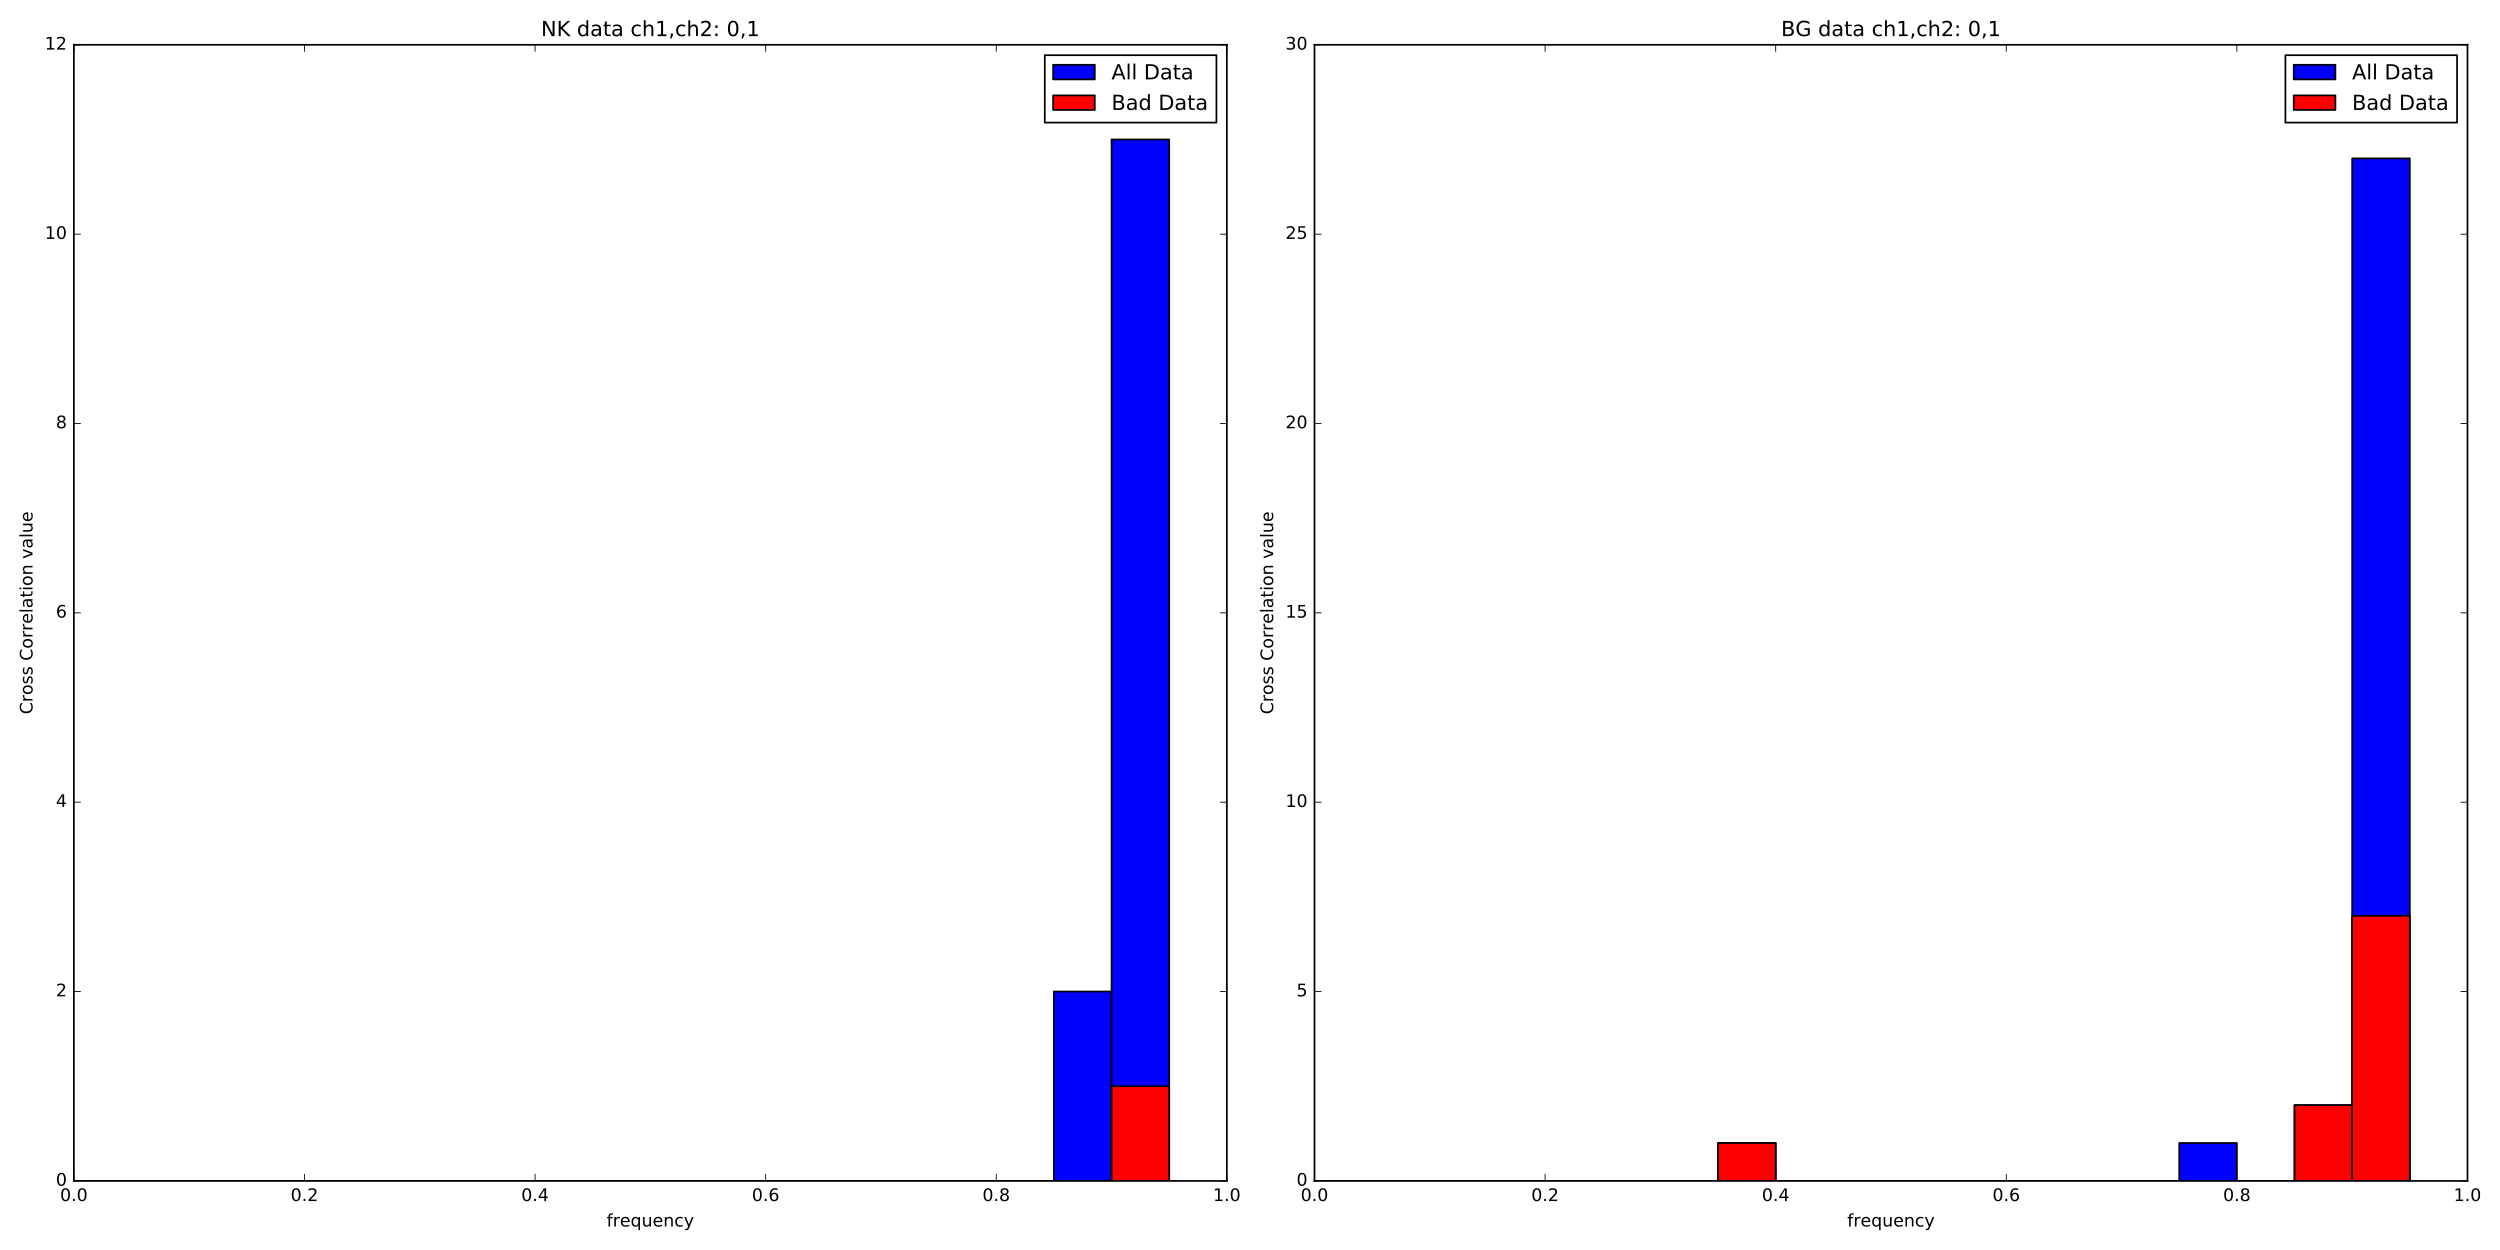 <?xml version="1.0" encoding="utf-8" standalone="no"?>
<!DOCTYPE svg PUBLIC "-//W3C//DTD SVG 1.1//EN"
  "http://www.w3.org/Graphics/SVG/1.1/DTD/svg11.dtd">
<!-- Created with matplotlib (http://matplotlib.org/) -->
<svg height="720pt" version="1.1" viewBox="0 0 1440 720" width="1440pt" xmlns="http://www.w3.org/2000/svg" xmlns:xlink="http://www.w3.org/1999/xlink">
 <defs>
  <style type="text/css">
*{stroke-linecap:butt;stroke-linejoin:round;stroke-miterlimit:100000;}
  </style>
 </defs>
 <g id="figure_1">
  <g id="patch_1">
   <path d="M 0 720 
L 1440 720 
L 1440 0 
L 0 0 
z
" style="fill:#ffffff;"/>
  </g>
  <g id="axes_1">
   <g id="patch_2">
    <path d="M 42.55 680.2 
L 706.663 680.2 
L 706.663 25.8 
L 42.55 25.8 
z
" style="fill:#ffffff;"/>
   </g>
   <g id="patch_3">
    <path clip-path="url(#pab3f35ddb9)" d="M 42.55 680.2 
L 75.756 680.2 
L 75.756 680.2 
L 42.55 680.2 
z
" style="fill:#0000ff;stroke:#000000;stroke-linejoin:miter;"/>
   </g>
   <g id="patch_4">
    <path clip-path="url(#pab3f35ddb9)" d="M 75.756 680.2 
L 108.961 680.2 
L 108.961 680.2 
L 75.756 680.2 
z
" style="fill:#0000ff;stroke:#000000;stroke-linejoin:miter;"/>
   </g>
   <g id="patch_5">
    <path clip-path="url(#pab3f35ddb9)" d="M 108.961 680.2 
L 142.167 680.2 
L 142.167 680.2 
L 108.961 680.2 
z
" style="fill:#0000ff;stroke:#000000;stroke-linejoin:miter;"/>
   </g>
   <g id="patch_6">
    <path clip-path="url(#pab3f35ddb9)" d="M 142.167 680.2 
L 175.373 680.2 
L 175.373 680.2 
L 142.167 680.2 
z
" style="fill:#0000ff;stroke:#000000;stroke-linejoin:miter;"/>
   </g>
   <g id="patch_7">
    <path clip-path="url(#pab3f35ddb9)" d="M 175.373 680.2 
L 208.578 680.2 
L 208.578 680.2 
L 175.373 680.2 
z
" style="fill:#0000ff;stroke:#000000;stroke-linejoin:miter;"/>
   </g>
   <g id="patch_8">
    <path clip-path="url(#pab3f35ddb9)" d="M 208.578 680.2 
L 241.784 680.2 
L 241.784 680.2 
L 208.578 680.2 
z
" style="fill:#0000ff;stroke:#000000;stroke-linejoin:miter;"/>
   </g>
   <g id="patch_9">
    <path clip-path="url(#pab3f35ddb9)" d="M 241.784 680.2 
L 274.989 680.2 
L 274.989 680.2 
L 241.784 680.2 
z
" style="fill:#0000ff;stroke:#000000;stroke-linejoin:miter;"/>
   </g>
   <g id="patch_10">
    <path clip-path="url(#pab3f35ddb9)" d="M 274.989 680.2 
L 308.195 680.2 
L 308.195 680.2 
L 274.989 680.2 
z
" style="fill:#0000ff;stroke:#000000;stroke-linejoin:miter;"/>
   </g>
   <g id="patch_11">
    <path clip-path="url(#pab3f35ddb9)" d="M 308.195 680.2 
L 341.401 680.2 
L 341.401 680.2 
L 308.195 680.2 
z
" style="fill:#0000ff;stroke:#000000;stroke-linejoin:miter;"/>
   </g>
   <g id="patch_12">
    <path clip-path="url(#pab3f35ddb9)" d="M 341.401 680.2 
L 374.606 680.2 
L 374.606 680.2 
L 341.401 680.2 
z
" style="fill:#0000ff;stroke:#000000;stroke-linejoin:miter;"/>
   </g>
   <g id="patch_13">
    <path clip-path="url(#pab3f35ddb9)" d="M 374.606 680.2 
L 407.812 680.2 
L 407.812 680.2 
L 374.606 680.2 
z
" style="fill:#0000ff;stroke:#000000;stroke-linejoin:miter;"/>
   </g>
   <g id="patch_14">
    <path clip-path="url(#pab3f35ddb9)" d="M 407.812 680.2 
L 441.017 680.2 
L 441.017 680.2 
L 407.812 680.2 
z
" style="fill:#0000ff;stroke:#000000;stroke-linejoin:miter;"/>
   </g>
   <g id="patch_15">
    <path clip-path="url(#pab3f35ddb9)" d="M 441.017 680.2 
L 474.223 680.2 
L 474.223 680.2 
L 441.017 680.2 
z
" style="fill:#0000ff;stroke:#000000;stroke-linejoin:miter;"/>
   </g>
   <g id="patch_16">
    <path clip-path="url(#pab3f35ddb9)" d="M 474.223 680.2 
L 507.429 680.2 
L 507.429 680.2 
L 474.223 680.2 
z
" style="fill:#0000ff;stroke:#000000;stroke-linejoin:miter;"/>
   </g>
   <g id="patch_17">
    <path clip-path="url(#pab3f35ddb9)" d="M 507.429 680.2 
L 540.634 680.2 
L 540.634 680.2 
L 507.429 680.2 
z
" style="fill:#0000ff;stroke:#000000;stroke-linejoin:miter;"/>
   </g>
   <g id="patch_18">
    <path clip-path="url(#pab3f35ddb9)" d="M 540.634 680.2 
L 573.84 680.2 
L 573.84 680.2 
L 540.634 680.2 
z
" style="fill:#0000ff;stroke:#000000;stroke-linejoin:miter;"/>
   </g>
   <g id="patch_19">
    <path clip-path="url(#pab3f35ddb9)" d="M 573.84 680.2 
L 607.046 680.2 
L 607.046 680.2 
L 573.84 680.2 
z
" style="fill:#0000ff;stroke:#000000;stroke-linejoin:miter;"/>
   </g>
   <g id="patch_20">
    <path clip-path="url(#pab3f35ddb9)" d="M 607.046 680.2 
L 640.251 680.2 
L 640.251 571.133 
L 607.046 571.133 
z
" style="fill:#0000ff;stroke:#000000;stroke-linejoin:miter;"/>
   </g>
   <g id="patch_21">
    <path clip-path="url(#pab3f35ddb9)" d="M 640.251 680.2 
L 673.457 680.2 
L 673.457 80.333 
L 640.251 80.333 
z
" style="fill:#0000ff;stroke:#000000;stroke-linejoin:miter;"/>
   </g>
   <g id="patch_22">
    <path clip-path="url(#pab3f35ddb9)" d="M 42.55 680.2 
L 75.756 680.2 
L 75.756 680.2 
L 42.55 680.2 
z
" style="fill:#ff0000;stroke:#000000;stroke-linejoin:miter;"/>
   </g>
   <g id="patch_23">
    <path clip-path="url(#pab3f35ddb9)" d="M 75.756 680.2 
L 108.961 680.2 
L 108.961 680.2 
L 75.756 680.2 
z
" style="fill:#ff0000;stroke:#000000;stroke-linejoin:miter;"/>
   </g>
   <g id="patch_24">
    <path clip-path="url(#pab3f35ddb9)" d="M 108.961 680.2 
L 142.167 680.2 
L 142.167 680.2 
L 108.961 680.2 
z
" style="fill:#ff0000;stroke:#000000;stroke-linejoin:miter;"/>
   </g>
   <g id="patch_25">
    <path clip-path="url(#pab3f35ddb9)" d="M 142.167 680.2 
L 175.373 680.2 
L 175.373 680.2 
L 142.167 680.2 
z
" style="fill:#ff0000;stroke:#000000;stroke-linejoin:miter;"/>
   </g>
   <g id="patch_26">
    <path clip-path="url(#pab3f35ddb9)" d="M 175.373 680.2 
L 208.578 680.2 
L 208.578 680.2 
L 175.373 680.2 
z
" style="fill:#ff0000;stroke:#000000;stroke-linejoin:miter;"/>
   </g>
   <g id="patch_27">
    <path clip-path="url(#pab3f35ddb9)" d="M 208.578 680.2 
L 241.784 680.2 
L 241.784 680.2 
L 208.578 680.2 
z
" style="fill:#ff0000;stroke:#000000;stroke-linejoin:miter;"/>
   </g>
   <g id="patch_28">
    <path clip-path="url(#pab3f35ddb9)" d="M 241.784 680.2 
L 274.989 680.2 
L 274.989 680.2 
L 241.784 680.2 
z
" style="fill:#ff0000;stroke:#000000;stroke-linejoin:miter;"/>
   </g>
   <g id="patch_29">
    <path clip-path="url(#pab3f35ddb9)" d="M 274.989 680.2 
L 308.195 680.2 
L 308.195 680.2 
L 274.989 680.2 
z
" style="fill:#ff0000;stroke:#000000;stroke-linejoin:miter;"/>
   </g>
   <g id="patch_30">
    <path clip-path="url(#pab3f35ddb9)" d="M 308.195 680.2 
L 341.401 680.2 
L 341.401 680.2 
L 308.195 680.2 
z
" style="fill:#ff0000;stroke:#000000;stroke-linejoin:miter;"/>
   </g>
   <g id="patch_31">
    <path clip-path="url(#pab3f35ddb9)" d="M 341.401 680.2 
L 374.606 680.2 
L 374.606 680.2 
L 341.401 680.2 
z
" style="fill:#ff0000;stroke:#000000;stroke-linejoin:miter;"/>
   </g>
   <g id="patch_32">
    <path clip-path="url(#pab3f35ddb9)" d="M 374.606 680.2 
L 407.812 680.2 
L 407.812 680.2 
L 374.606 680.2 
z
" style="fill:#ff0000;stroke:#000000;stroke-linejoin:miter;"/>
   </g>
   <g id="patch_33">
    <path clip-path="url(#pab3f35ddb9)" d="M 407.812 680.2 
L 441.017 680.2 
L 441.017 680.2 
L 407.812 680.2 
z
" style="fill:#ff0000;stroke:#000000;stroke-linejoin:miter;"/>
   </g>
   <g id="patch_34">
    <path clip-path="url(#pab3f35ddb9)" d="M 441.017 680.2 
L 474.223 680.2 
L 474.223 680.2 
L 441.017 680.2 
z
" style="fill:#ff0000;stroke:#000000;stroke-linejoin:miter;"/>
   </g>
   <g id="patch_35">
    <path clip-path="url(#pab3f35ddb9)" d="M 474.223 680.2 
L 507.429 680.2 
L 507.429 680.2 
L 474.223 680.2 
z
" style="fill:#ff0000;stroke:#000000;stroke-linejoin:miter;"/>
   </g>
   <g id="patch_36">
    <path clip-path="url(#pab3f35ddb9)" d="M 507.429 680.2 
L 540.634 680.2 
L 540.634 680.2 
L 507.429 680.2 
z
" style="fill:#ff0000;stroke:#000000;stroke-linejoin:miter;"/>
   </g>
   <g id="patch_37">
    <path clip-path="url(#pab3f35ddb9)" d="M 540.634 680.2 
L 573.84 680.2 
L 573.84 680.2 
L 540.634 680.2 
z
" style="fill:#ff0000;stroke:#000000;stroke-linejoin:miter;"/>
   </g>
   <g id="patch_38">
    <path clip-path="url(#pab3f35ddb9)" d="M 573.84 680.2 
L 607.046 680.2 
L 607.046 680.2 
L 573.84 680.2 
z
" style="fill:#ff0000;stroke:#000000;stroke-linejoin:miter;"/>
   </g>
   <g id="patch_39">
    <path clip-path="url(#pab3f35ddb9)" d="M 607.046 680.2 
L 640.251 680.2 
L 640.251 680.2 
L 607.046 680.2 
z
" style="fill:#ff0000;stroke:#000000;stroke-linejoin:miter;"/>
   </g>
   <g id="patch_40">
    <path clip-path="url(#pab3f35ddb9)" d="M 640.251 680.2 
L 673.457 680.2 
L 673.457 625.667 
L 640.251 625.667 
z
" style="fill:#ff0000;stroke:#000000;stroke-linejoin:miter;"/>
   </g>
   <g id="patch_41">
    <path d="M 42.55 25.8 
L 706.663 25.8 
" style="fill:none;stroke:#000000;stroke-linecap:square;stroke-linejoin:miter;"/>
   </g>
   <g id="patch_42">
    <path d="M 706.663 680.2 
L 706.663 25.8 
" style="fill:none;stroke:#000000;stroke-linecap:square;stroke-linejoin:miter;"/>
   </g>
   <g id="patch_43">
    <path d="M 42.55 680.2 
L 706.663 680.2 
" style="fill:none;stroke:#000000;stroke-linecap:square;stroke-linejoin:miter;"/>
   </g>
   <g id="patch_44">
    <path d="M 42.55 680.2 
L 42.55 25.8 
" style="fill:none;stroke:#000000;stroke-linecap:square;stroke-linejoin:miter;"/>
   </g>
   <g id="matplotlib.axis_1">
    <g id="xtick_1">
     <g id="line2d_1">
      <defs>
       <path d="M 0 0 
L 0 -4 
" id="m1a001deaca" style="stroke:#000000;stroke-width:0.5;"/>
      </defs>
      <g>
       <use style="stroke:#000000;stroke-width:0.5;" x="42.55" xlink:href="#m1a001deaca" y="680.2"/>
      </g>
     </g>
     <g id="line2d_2">
      <defs>
       <path d="M 0 0 
L 0 4 
" id="m6eedb068f5" style="stroke:#000000;stroke-width:0.5;"/>
      </defs>
      <g>
       <use style="stroke:#000000;stroke-width:0.5;" x="42.55" xlink:href="#m6eedb068f5" y="25.8"/>
      </g>
     </g>
     <g id="text_1">
      <!-- 0.0 -->
      <defs>
       <path d="M 31.781 66.406 
Q 24.172 66.406 20.328 58.906 
Q 16.5 51.422 16.5 36.375 
Q 16.5 21.391 20.328 13.891 
Q 24.172 6.391 31.781 6.391 
Q 39.453 6.391 43.281 13.891 
Q 47.125 21.391 47.125 36.375 
Q 47.125 51.422 43.281 58.906 
Q 39.453 66.406 31.781 66.406 
M 31.781 74.219 
Q 44.047 74.219 50.516 64.516 
Q 56.984 54.828 56.984 36.375 
Q 56.984 17.969 50.516 8.266 
Q 44.047 -1.422 31.781 -1.422 
Q 19.531 -1.422 13.062 8.266 
Q 6.594 17.969 6.594 36.375 
Q 6.594 54.828 13.062 64.516 
Q 19.531 74.219 31.781 74.219 
" id="BitstreamVeraSans-Roman-30"/>
       <path d="M 10.688 12.406 
L 21 12.406 
L 21 0 
L 10.688 0 
z
" id="BitstreamVeraSans-Roman-2e"/>
      </defs>
      <g transform="translate(34.598 691.798)scale(0.1 -0.1)">
       <use xlink:href="#BitstreamVeraSans-Roman-30"/>
       <use x="63.623" xlink:href="#BitstreamVeraSans-Roman-2e"/>
       <use x="95.41" xlink:href="#BitstreamVeraSans-Roman-30"/>
      </g>
     </g>
    </g>
    <g id="xtick_2">
     <g id="line2d_3">
      <g>
       <use style="stroke:#000000;stroke-width:0.5;" x="175.373" xlink:href="#m1a001deaca" y="680.2"/>
      </g>
     </g>
     <g id="line2d_4">
      <g>
       <use style="stroke:#000000;stroke-width:0.5;" x="175.373" xlink:href="#m6eedb068f5" y="25.8"/>
      </g>
     </g>
     <g id="text_2">
      <!-- 0.2 -->
      <defs>
       <path d="M 19.188 8.297 
L 53.609 8.297 
L 53.609 0 
L 7.328 0 
L 7.328 8.297 
Q 12.938 14.109 22.625 23.891 
Q 32.328 33.688 34.812 36.531 
Q 39.547 41.844 41.422 45.531 
Q 43.312 49.219 43.312 52.781 
Q 43.312 58.594 39.234 62.25 
Q 35.156 65.922 28.609 65.922 
Q 23.969 65.922 18.812 64.312 
Q 13.672 62.703 7.812 59.422 
L 7.812 69.391 
Q 13.766 71.781 18.938 73 
Q 24.125 74.219 28.422 74.219 
Q 39.75 74.219 46.484 68.547 
Q 53.219 62.891 53.219 53.422 
Q 53.219 48.922 51.531 44.891 
Q 49.859 40.875 45.406 35.406 
Q 44.188 33.984 37.641 27.219 
Q 31.109 20.453 19.188 8.297 
" id="BitstreamVeraSans-Roman-32"/>
      </defs>
      <g transform="translate(167.421 691.798)scale(0.1 -0.1)">
       <use xlink:href="#BitstreamVeraSans-Roman-30"/>
       <use x="63.623" xlink:href="#BitstreamVeraSans-Roman-2e"/>
       <use x="95.41" xlink:href="#BitstreamVeraSans-Roman-32"/>
      </g>
     </g>
    </g>
    <g id="xtick_3">
     <g id="line2d_5">
      <g>
       <use style="stroke:#000000;stroke-width:0.5;" x="308.195" xlink:href="#m1a001deaca" y="680.2"/>
      </g>
     </g>
     <g id="line2d_6">
      <g>
       <use style="stroke:#000000;stroke-width:0.5;" x="308.195" xlink:href="#m6eedb068f5" y="25.8"/>
      </g>
     </g>
     <g id="text_3">
      <!-- 0.4 -->
      <defs>
       <path d="M 37.797 64.312 
L 12.891 25.391 
L 37.797 25.391 
z
M 35.203 72.906 
L 47.609 72.906 
L 47.609 25.391 
L 58.016 25.391 
L 58.016 17.188 
L 47.609 17.188 
L 47.609 0 
L 37.797 0 
L 37.797 17.188 
L 4.891 17.188 
L 4.891 26.703 
z
" id="BitstreamVeraSans-Roman-34"/>
      </defs>
      <g transform="translate(300.243 691.798)scale(0.1 -0.1)">
       <use xlink:href="#BitstreamVeraSans-Roman-30"/>
       <use x="63.623" xlink:href="#BitstreamVeraSans-Roman-2e"/>
       <use x="95.41" xlink:href="#BitstreamVeraSans-Roman-34"/>
      </g>
     </g>
    </g>
    <g id="xtick_4">
     <g id="line2d_7">
      <g>
       <use style="stroke:#000000;stroke-width:0.5;" x="441.017" xlink:href="#m1a001deaca" y="680.2"/>
      </g>
     </g>
     <g id="line2d_8">
      <g>
       <use style="stroke:#000000;stroke-width:0.5;" x="441.017" xlink:href="#m6eedb068f5" y="25.8"/>
      </g>
     </g>
     <g id="text_4">
      <!-- 0.6 -->
      <defs>
       <path d="M 33.016 40.375 
Q 26.375 40.375 22.484 35.828 
Q 18.609 31.297 18.609 23.391 
Q 18.609 15.531 22.484 10.953 
Q 26.375 6.391 33.016 6.391 
Q 39.656 6.391 43.531 10.953 
Q 47.406 15.531 47.406 23.391 
Q 47.406 31.297 43.531 35.828 
Q 39.656 40.375 33.016 40.375 
M 52.594 71.297 
L 52.594 62.312 
Q 48.875 64.062 45.094 64.984 
Q 41.312 65.922 37.594 65.922 
Q 27.828 65.922 22.672 59.328 
Q 17.531 52.734 16.797 39.406 
Q 19.672 43.656 24.016 45.922 
Q 28.375 48.188 33.594 48.188 
Q 44.578 48.188 50.953 41.516 
Q 57.328 34.859 57.328 23.391 
Q 57.328 12.156 50.688 5.359 
Q 44.047 -1.422 33.016 -1.422 
Q 20.359 -1.422 13.672 8.266 
Q 6.984 17.969 6.984 36.375 
Q 6.984 53.656 15.188 63.938 
Q 23.391 74.219 37.203 74.219 
Q 40.922 74.219 44.703 73.484 
Q 48.484 72.75 52.594 71.297 
" id="BitstreamVeraSans-Roman-36"/>
      </defs>
      <g transform="translate(433.066 691.798)scale(0.1 -0.1)">
       <use xlink:href="#BitstreamVeraSans-Roman-30"/>
       <use x="63.623" xlink:href="#BitstreamVeraSans-Roman-2e"/>
       <use x="95.41" xlink:href="#BitstreamVeraSans-Roman-36"/>
      </g>
     </g>
    </g>
    <g id="xtick_5">
     <g id="line2d_9">
      <g>
       <use style="stroke:#000000;stroke-width:0.5;" x="573.84" xlink:href="#m1a001deaca" y="680.2"/>
      </g>
     </g>
     <g id="line2d_10">
      <g>
       <use style="stroke:#000000;stroke-width:0.5;" x="573.84" xlink:href="#m6eedb068f5" y="25.8"/>
      </g>
     </g>
     <g id="text_5">
      <!-- 0.8 -->
      <defs>
       <path d="M 31.781 34.625 
Q 24.75 34.625 20.719 30.859 
Q 16.703 27.094 16.703 20.516 
Q 16.703 13.922 20.719 10.156 
Q 24.75 6.391 31.781 6.391 
Q 38.812 6.391 42.859 10.172 
Q 46.922 13.969 46.922 20.516 
Q 46.922 27.094 42.891 30.859 
Q 38.875 34.625 31.781 34.625 
M 21.922 38.812 
Q 15.578 40.375 12.031 44.719 
Q 8.5 49.078 8.5 55.328 
Q 8.5 64.062 14.719 69.141 
Q 20.953 74.219 31.781 74.219 
Q 42.672 74.219 48.875 69.141 
Q 55.078 64.062 55.078 55.328 
Q 55.078 49.078 51.531 44.719 
Q 48 40.375 41.703 38.812 
Q 48.828 37.156 52.797 32.312 
Q 56.781 27.484 56.781 20.516 
Q 56.781 9.906 50.312 4.234 
Q 43.844 -1.422 31.781 -1.422 
Q 19.734 -1.422 13.25 4.234 
Q 6.781 9.906 6.781 20.516 
Q 6.781 27.484 10.781 32.312 
Q 14.797 37.156 21.922 38.812 
M 18.312 54.391 
Q 18.312 48.734 21.844 45.562 
Q 25.391 42.391 31.781 42.391 
Q 38.141 42.391 41.719 45.562 
Q 45.312 48.734 45.312 54.391 
Q 45.312 60.062 41.719 63.234 
Q 38.141 66.406 31.781 66.406 
Q 25.391 66.406 21.844 63.234 
Q 18.312 60.062 18.312 54.391 
" id="BitstreamVeraSans-Roman-38"/>
      </defs>
      <g transform="translate(565.888 691.798)scale(0.1 -0.1)">
       <use xlink:href="#BitstreamVeraSans-Roman-30"/>
       <use x="63.623" xlink:href="#BitstreamVeraSans-Roman-2e"/>
       <use x="95.41" xlink:href="#BitstreamVeraSans-Roman-38"/>
      </g>
     </g>
    </g>
    <g id="xtick_6">
     <g id="line2d_11">
      <g>
       <use style="stroke:#000000;stroke-width:0.5;" x="706.663" xlink:href="#m1a001deaca" y="680.2"/>
      </g>
     </g>
     <g id="line2d_12">
      <g>
       <use style="stroke:#000000;stroke-width:0.5;" x="706.663" xlink:href="#m6eedb068f5" y="25.8"/>
      </g>
     </g>
     <g id="text_6">
      <!-- 1.0 -->
      <defs>
       <path d="M 12.406 8.297 
L 28.516 8.297 
L 28.516 63.922 
L 10.984 60.406 
L 10.984 69.391 
L 28.422 72.906 
L 38.281 72.906 
L 38.281 8.297 
L 54.391 8.297 
L 54.391 0 
L 12.406 0 
z
" id="BitstreamVeraSans-Roman-31"/>
      </defs>
      <g transform="translate(698.711 691.798)scale(0.1 -0.1)">
       <use xlink:href="#BitstreamVeraSans-Roman-31"/>
       <use x="63.623" xlink:href="#BitstreamVeraSans-Roman-2e"/>
       <use x="95.41" xlink:href="#BitstreamVeraSans-Roman-30"/>
      </g>
     </g>
    </g>
    <g id="text_7">
     <!-- frequency -->
     <defs>
      <path d="M 37.109 75.984 
L 37.109 68.5 
L 28.516 68.5 
Q 23.688 68.5 21.797 66.547 
Q 19.922 64.594 19.922 59.516 
L 19.922 54.688 
L 34.719 54.688 
L 34.719 47.703 
L 19.922 47.703 
L 19.922 0 
L 10.891 0 
L 10.891 47.703 
L 2.297 47.703 
L 2.297 54.688 
L 10.891 54.688 
L 10.891 58.5 
Q 10.891 67.625 15.141 71.797 
Q 19.391 75.984 28.609 75.984 
z
" id="BitstreamVeraSans-Roman-66"/>
      <path d="M 54.891 33.016 
L 54.891 0 
L 45.906 0 
L 45.906 32.719 
Q 45.906 40.484 42.875 44.328 
Q 39.844 48.188 33.797 48.188 
Q 26.516 48.188 22.312 43.547 
Q 18.109 38.922 18.109 30.906 
L 18.109 0 
L 9.078 0 
L 9.078 54.688 
L 18.109 54.688 
L 18.109 46.188 
Q 21.344 51.125 25.703 53.562 
Q 30.078 56 35.797 56 
Q 45.219 56 50.047 50.172 
Q 54.891 44.344 54.891 33.016 
" id="BitstreamVeraSans-Roman-6e"/>
      <path d="M 32.172 -5.078 
Q 28.375 -14.844 24.75 -17.812 
Q 21.141 -20.797 15.094 -20.797 
L 7.906 -20.797 
L 7.906 -13.281 
L 13.188 -13.281 
Q 16.891 -13.281 18.938 -11.516 
Q 21 -9.766 23.484 -3.219 
L 25.094 0.875 
L 2.984 54.688 
L 12.5 54.688 
L 29.594 11.922 
L 46.688 54.688 
L 56.203 54.688 
z
" id="BitstreamVeraSans-Roman-79"/>
      <path d="M 56.203 29.594 
L 56.203 25.203 
L 14.891 25.203 
Q 15.484 15.922 20.484 11.062 
Q 25.484 6.203 34.422 6.203 
Q 39.594 6.203 44.453 7.469 
Q 49.312 8.734 54.109 11.281 
L 54.109 2.781 
Q 49.266 0.734 44.188 -0.344 
Q 39.109 -1.422 33.891 -1.422 
Q 20.797 -1.422 13.156 6.188 
Q 5.516 13.812 5.516 26.812 
Q 5.516 40.234 12.766 48.109 
Q 20.016 56 32.328 56 
Q 43.359 56 49.781 48.891 
Q 56.203 41.797 56.203 29.594 
M 47.219 32.234 
Q 47.125 39.594 43.094 43.984 
Q 39.062 48.391 32.422 48.391 
Q 24.906 48.391 20.391 44.141 
Q 15.875 39.891 15.188 32.172 
z
" id="BitstreamVeraSans-Roman-65"/>
      <path d="M 8.5 21.578 
L 8.5 54.688 
L 17.484 54.688 
L 17.484 21.922 
Q 17.484 14.156 20.5 10.266 
Q 23.531 6.391 29.594 6.391 
Q 36.859 6.391 41.078 11.031 
Q 45.312 15.672 45.312 23.688 
L 45.312 54.688 
L 54.297 54.688 
L 54.297 0 
L 45.312 0 
L 45.312 8.406 
Q 42.047 3.422 37.719 1 
Q 33.406 -1.422 27.688 -1.422 
Q 18.266 -1.422 13.375 4.438 
Q 8.5 10.297 8.5 21.578 
" id="BitstreamVeraSans-Roman-75"/>
      <path d="M 41.109 46.297 
Q 39.594 47.172 37.812 47.578 
Q 36.031 48 33.891 48 
Q 26.266 48 22.188 43.047 
Q 18.109 38.094 18.109 28.812 
L 18.109 0 
L 9.078 0 
L 9.078 54.688 
L 18.109 54.688 
L 18.109 46.188 
Q 20.953 51.172 25.484 53.578 
Q 30.031 56 36.531 56 
Q 37.453 56 38.578 55.875 
Q 39.703 55.766 41.062 55.516 
z
" id="BitstreamVeraSans-Roman-72"/>
      <path d="M 48.781 52.594 
L 48.781 44.188 
Q 44.969 46.297 41.141 47.344 
Q 37.312 48.391 33.406 48.391 
Q 24.656 48.391 19.812 42.844 
Q 14.984 37.312 14.984 27.297 
Q 14.984 17.281 19.812 11.734 
Q 24.656 6.203 33.406 6.203 
Q 37.312 6.203 41.141 7.25 
Q 44.969 8.297 48.781 10.406 
L 48.781 2.094 
Q 45.016 0.344 40.984 -0.531 
Q 36.969 -1.422 32.422 -1.422 
Q 20.062 -1.422 12.781 6.344 
Q 5.516 14.109 5.516 27.297 
Q 5.516 40.672 12.859 48.328 
Q 20.219 56 33.016 56 
Q 37.156 56 41.109 55.141 
Q 45.062 54.297 48.781 52.594 
" id="BitstreamVeraSans-Roman-63"/>
      <path d="M 14.797 27.297 
Q 14.797 17.391 18.875 11.75 
Q 22.953 6.109 30.078 6.109 
Q 37.203 6.109 41.297 11.75 
Q 45.406 17.391 45.406 27.297 
Q 45.406 37.203 41.297 42.844 
Q 37.203 48.484 30.078 48.484 
Q 22.953 48.484 18.875 42.844 
Q 14.797 37.203 14.797 27.297 
M 45.406 8.203 
Q 42.578 3.328 38.25 0.953 
Q 33.938 -1.422 27.875 -1.422 
Q 17.969 -1.422 11.734 6.484 
Q 5.516 14.406 5.516 27.297 
Q 5.516 40.188 11.734 48.094 
Q 17.969 56 27.875 56 
Q 33.938 56 38.25 53.625 
Q 42.578 51.266 45.406 46.391 
L 45.406 54.688 
L 54.391 54.688 
L 54.391 -20.797 
L 45.406 -20.797 
z
" id="BitstreamVeraSans-Roman-71"/>
     </defs>
     <g transform="translate(349.419 706.477)scale(0.1 -0.1)">
      <use xlink:href="#BitstreamVeraSans-Roman-66"/>
      <use x="35.205" xlink:href="#BitstreamVeraSans-Roman-72"/>
      <use x="76.287" xlink:href="#BitstreamVeraSans-Roman-65"/>
      <use x="137.811" xlink:href="#BitstreamVeraSans-Roman-71"/>
      <use x="201.287" xlink:href="#BitstreamVeraSans-Roman-75"/>
      <use x="264.666" xlink:href="#BitstreamVeraSans-Roman-65"/>
      <use x="326.189" xlink:href="#BitstreamVeraSans-Roman-6e"/>
      <use x="389.568" xlink:href="#BitstreamVeraSans-Roman-63"/>
      <use x="444.549" xlink:href="#BitstreamVeraSans-Roman-79"/>
     </g>
    </g>
   </g>
   <g id="matplotlib.axis_2">
    <g id="ytick_1">
     <g id="line2d_13">
      <defs>
       <path d="M 0 0 
L 4 0 
" id="m7630868857" style="stroke:#000000;stroke-width:0.5;"/>
      </defs>
      <g>
       <use style="stroke:#000000;stroke-width:0.5;" x="42.55" xlink:href="#m7630868857" y="680.2"/>
      </g>
     </g>
     <g id="line2d_14">
      <defs>
       <path d="M 0 0 
L -4 0 
" id="mb9afad1f9c" style="stroke:#000000;stroke-width:0.5;"/>
      </defs>
      <g>
       <use style="stroke:#000000;stroke-width:0.5;" x="706.663" xlink:href="#mb9afad1f9c" y="680.2"/>
      </g>
     </g>
     <g id="text_8">
      <!-- 0 -->
      <g transform="translate(32.188 682.959)scale(0.1 -0.1)">
       <use xlink:href="#BitstreamVeraSans-Roman-30"/>
      </g>
     </g>
    </g>
    <g id="ytick_2">
     <g id="line2d_15">
      <g>
       <use style="stroke:#000000;stroke-width:0.5;" x="42.55" xlink:href="#m7630868857" y="571.133"/>
      </g>
     </g>
     <g id="line2d_16">
      <g>
       <use style="stroke:#000000;stroke-width:0.5;" x="706.663" xlink:href="#mb9afad1f9c" y="571.133"/>
      </g>
     </g>
     <g id="text_9">
      <!-- 2 -->
      <g transform="translate(32.188 573.893)scale(0.1 -0.1)">
       <use xlink:href="#BitstreamVeraSans-Roman-32"/>
      </g>
     </g>
    </g>
    <g id="ytick_3">
     <g id="line2d_17">
      <g>
       <use style="stroke:#000000;stroke-width:0.5;" x="42.55" xlink:href="#m7630868857" y="462.067"/>
      </g>
     </g>
     <g id="line2d_18">
      <g>
       <use style="stroke:#000000;stroke-width:0.5;" x="706.663" xlink:href="#mb9afad1f9c" y="462.067"/>
      </g>
     </g>
     <g id="text_10">
      <!-- 4 -->
      <g transform="translate(32.188 464.826)scale(0.1 -0.1)">
       <use xlink:href="#BitstreamVeraSans-Roman-34"/>
      </g>
     </g>
    </g>
    <g id="ytick_4">
     <g id="line2d_19">
      <g>
       <use style="stroke:#000000;stroke-width:0.5;" x="42.55" xlink:href="#m7630868857" y="353.0"/>
      </g>
     </g>
     <g id="line2d_20">
      <g>
       <use style="stroke:#000000;stroke-width:0.5;" x="706.663" xlink:href="#mb9afad1f9c" y="353.0"/>
      </g>
     </g>
     <g id="text_11">
      <!-- 6 -->
      <g transform="translate(32.188 355.759)scale(0.1 -0.1)">
       <use xlink:href="#BitstreamVeraSans-Roman-36"/>
      </g>
     </g>
    </g>
    <g id="ytick_5">
     <g id="line2d_21">
      <g>
       <use style="stroke:#000000;stroke-width:0.5;" x="42.55" xlink:href="#m7630868857" y="243.933"/>
      </g>
     </g>
     <g id="line2d_22">
      <g>
       <use style="stroke:#000000;stroke-width:0.5;" x="706.663" xlink:href="#mb9afad1f9c" y="243.933"/>
      </g>
     </g>
     <g id="text_12">
      <!-- 8 -->
      <g transform="translate(32.188 246.693)scale(0.1 -0.1)">
       <use xlink:href="#BitstreamVeraSans-Roman-38"/>
      </g>
     </g>
    </g>
    <g id="ytick_6">
     <g id="line2d_23">
      <g>
       <use style="stroke:#000000;stroke-width:0.5;" x="42.55" xlink:href="#m7630868857" y="134.867"/>
      </g>
     </g>
     <g id="line2d_24">
      <g>
       <use style="stroke:#000000;stroke-width:0.5;" x="706.663" xlink:href="#mb9afad1f9c" y="134.867"/>
      </g>
     </g>
     <g id="text_13">
      <!-- 10 -->
      <g transform="translate(25.825 137.626)scale(0.1 -0.1)">
       <use xlink:href="#BitstreamVeraSans-Roman-31"/>
       <use x="63.623" xlink:href="#BitstreamVeraSans-Roman-30"/>
      </g>
     </g>
    </g>
    <g id="ytick_7">
     <g id="line2d_25">
      <g>
       <use style="stroke:#000000;stroke-width:0.5;" x="42.55" xlink:href="#m7630868857" y="25.8"/>
      </g>
     </g>
     <g id="line2d_26">
      <g>
       <use style="stroke:#000000;stroke-width:0.5;" x="706.663" xlink:href="#mb9afad1f9c" y="25.8"/>
      </g>
     </g>
     <g id="text_14">
      <!-- 12 -->
      <g transform="translate(25.825 28.559)scale(0.1 -0.1)">
       <use xlink:href="#BitstreamVeraSans-Roman-31"/>
       <use x="63.623" xlink:href="#BitstreamVeraSans-Roman-32"/>
      </g>
     </g>
    </g>
    <g id="text_15">
     <!-- Cross Correlation value -->
     <defs>
      <path id="BitstreamVeraSans-Roman-20"/>
      <path d="M 30.609 48.391 
Q 23.391 48.391 19.188 42.75 
Q 14.984 37.109 14.984 27.297 
Q 14.984 17.484 19.156 11.844 
Q 23.344 6.203 30.609 6.203 
Q 37.797 6.203 41.984 11.859 
Q 46.188 17.531 46.188 27.297 
Q 46.188 37.016 41.984 42.703 
Q 37.797 48.391 30.609 48.391 
M 30.609 56 
Q 42.328 56 49.016 48.375 
Q 55.719 40.766 55.719 27.297 
Q 55.719 13.875 49.016 6.219 
Q 42.328 -1.422 30.609 -1.422 
Q 18.844 -1.422 12.172 6.219 
Q 5.516 13.875 5.516 27.297 
Q 5.516 40.766 12.172 48.375 
Q 18.844 56 30.609 56 
" id="BitstreamVeraSans-Roman-6f"/>
      <path d="M 9.422 75.984 
L 18.406 75.984 
L 18.406 0 
L 9.422 0 
z
" id="BitstreamVeraSans-Roman-6c"/>
      <path d="M 64.406 67.281 
L 64.406 56.891 
Q 59.422 61.531 53.781 63.812 
Q 48.141 66.109 41.797 66.109 
Q 29.297 66.109 22.656 58.469 
Q 16.016 50.828 16.016 36.375 
Q 16.016 21.969 22.656 14.328 
Q 29.297 6.688 41.797 6.688 
Q 48.141 6.688 53.781 8.984 
Q 59.422 11.281 64.406 15.922 
L 64.406 5.609 
Q 59.234 2.094 53.438 0.328 
Q 47.656 -1.422 41.219 -1.422 
Q 24.656 -1.422 15.125 8.703 
Q 5.609 18.844 5.609 36.375 
Q 5.609 53.953 15.125 64.078 
Q 24.656 74.219 41.219 74.219 
Q 47.75 74.219 53.531 72.484 
Q 59.328 70.75 64.406 67.281 
" id="BitstreamVeraSans-Roman-43"/>
      <path d="M 2.984 54.688 
L 12.5 54.688 
L 29.594 8.797 
L 46.688 54.688 
L 56.203 54.688 
L 35.688 0 
L 23.484 0 
z
" id="BitstreamVeraSans-Roman-76"/>
      <path d="M 9.422 54.688 
L 18.406 54.688 
L 18.406 0 
L 9.422 0 
z
M 9.422 75.984 
L 18.406 75.984 
L 18.406 64.594 
L 9.422 64.594 
z
" id="BitstreamVeraSans-Roman-69"/>
      <path d="M 18.312 70.219 
L 18.312 54.688 
L 36.812 54.688 
L 36.812 47.703 
L 18.312 47.703 
L 18.312 18.016 
Q 18.312 11.328 20.141 9.422 
Q 21.969 7.516 27.594 7.516 
L 36.812 7.516 
L 36.812 0 
L 27.594 0 
Q 17.188 0 13.234 3.875 
Q 9.281 7.766 9.281 18.016 
L 9.281 47.703 
L 2.688 47.703 
L 2.688 54.688 
L 9.281 54.688 
L 9.281 70.219 
z
" id="BitstreamVeraSans-Roman-74"/>
      <path d="M 34.281 27.484 
Q 23.391 27.484 19.188 25 
Q 14.984 22.516 14.984 16.5 
Q 14.984 11.719 18.141 8.906 
Q 21.297 6.109 26.703 6.109 
Q 34.188 6.109 38.703 11.406 
Q 43.219 16.703 43.219 25.484 
L 43.219 27.484 
z
M 52.203 31.203 
L 52.203 0 
L 43.219 0 
L 43.219 8.297 
Q 40.141 3.328 35.547 0.953 
Q 30.953 -1.422 24.312 -1.422 
Q 15.922 -1.422 10.953 3.297 
Q 6 8.016 6 15.922 
Q 6 25.141 12.172 29.828 
Q 18.359 34.516 30.609 34.516 
L 43.219 34.516 
L 43.219 35.406 
Q 43.219 41.609 39.141 45 
Q 35.062 48.391 27.688 48.391 
Q 23 48.391 18.547 47.266 
Q 14.109 46.141 10.016 43.891 
L 10.016 52.203 
Q 14.938 54.109 19.578 55.047 
Q 24.219 56 28.609 56 
Q 40.484 56 46.344 49.844 
Q 52.203 43.703 52.203 31.203 
" id="BitstreamVeraSans-Roman-61"/>
      <path d="M 44.281 53.078 
L 44.281 44.578 
Q 40.484 46.531 36.375 47.5 
Q 32.281 48.484 27.875 48.484 
Q 21.188 48.484 17.844 46.438 
Q 14.5 44.391 14.5 40.281 
Q 14.5 37.156 16.891 35.375 
Q 19.281 33.594 26.516 31.984 
L 29.594 31.297 
Q 39.156 29.25 43.188 25.516 
Q 47.219 21.781 47.219 15.094 
Q 47.219 7.469 41.188 3.016 
Q 35.156 -1.422 24.609 -1.422 
Q 20.219 -1.422 15.453 -0.562 
Q 10.688 0.297 5.422 2 
L 5.422 11.281 
Q 10.406 8.688 15.234 7.391 
Q 20.062 6.109 24.812 6.109 
Q 31.156 6.109 34.562 8.281 
Q 37.984 10.453 37.984 14.406 
Q 37.984 18.062 35.516 20.016 
Q 33.062 21.969 24.703 23.781 
L 21.578 24.516 
Q 13.234 26.266 9.516 29.906 
Q 5.812 33.547 5.812 39.891 
Q 5.812 47.609 11.281 51.797 
Q 16.75 56 26.812 56 
Q 31.781 56 36.172 55.266 
Q 40.578 54.547 44.281 53.078 
" id="BitstreamVeraSans-Roman-73"/>
     </defs>
     <g transform="translate(18.745 411.416)rotate(-90.0)scale(0.1 -0.1)">
      <use xlink:href="#BitstreamVeraSans-Roman-43"/>
      <use x="69.824" xlink:href="#BitstreamVeraSans-Roman-72"/>
      <use x="110.906" xlink:href="#BitstreamVeraSans-Roman-6f"/>
      <use x="172.088" xlink:href="#BitstreamVeraSans-Roman-73"/>
      <use x="224.188" xlink:href="#BitstreamVeraSans-Roman-73"/>
      <use x="276.287" xlink:href="#BitstreamVeraSans-Roman-20"/>
      <use x="308.074" xlink:href="#BitstreamVeraSans-Roman-43"/>
      <use x="377.898" xlink:href="#BitstreamVeraSans-Roman-6f"/>
      <use x="439.08" xlink:href="#BitstreamVeraSans-Roman-72"/>
      <use x="480.178" xlink:href="#BitstreamVeraSans-Roman-72"/>
      <use x="521.26" xlink:href="#BitstreamVeraSans-Roman-65"/>
      <use x="582.783" xlink:href="#BitstreamVeraSans-Roman-6c"/>
      <use x="610.566" xlink:href="#BitstreamVeraSans-Roman-61"/>
      <use x="671.846" xlink:href="#BitstreamVeraSans-Roman-74"/>
      <use x="711.055" xlink:href="#BitstreamVeraSans-Roman-69"/>
      <use x="738.838" xlink:href="#BitstreamVeraSans-Roman-6f"/>
      <use x="800.02" xlink:href="#BitstreamVeraSans-Roman-6e"/>
      <use x="863.398" xlink:href="#BitstreamVeraSans-Roman-20"/>
      <use x="895.186" xlink:href="#BitstreamVeraSans-Roman-76"/>
      <use x="954.365" xlink:href="#BitstreamVeraSans-Roman-61"/>
      <use x="1015.645" xlink:href="#BitstreamVeraSans-Roman-6c"/>
      <use x="1043.428" xlink:href="#BitstreamVeraSans-Roman-75"/>
      <use x="1106.807" xlink:href="#BitstreamVeraSans-Roman-65"/>
     </g>
    </g>
   </g>
   <g id="text_16">
    <!-- NK data ch1,ch2: 0,1 -->
    <defs>
     <path d="M 9.812 72.906 
L 23.094 72.906 
L 55.422 11.922 
L 55.422 72.906 
L 64.984 72.906 
L 64.984 0 
L 51.703 0 
L 19.391 60.984 
L 19.391 0 
L 9.812 0 
z
" id="BitstreamVeraSans-Roman-4e"/>
     <path d="M 9.812 72.906 
L 19.672 72.906 
L 19.672 42.094 
L 52.391 72.906 
L 65.094 72.906 
L 28.906 38.922 
L 67.672 0 
L 54.688 0 
L 19.672 35.109 
L 19.672 0 
L 9.812 0 
z
" id="BitstreamVeraSans-Roman-4b"/>
     <path d="M 11.719 12.406 
L 22.016 12.406 
L 22.016 4 
L 14.016 -11.625 
L 7.719 -11.625 
L 11.719 4 
z
" id="BitstreamVeraSans-Roman-2c"/>
     <path d="M 11.719 12.406 
L 22.016 12.406 
L 22.016 0 
L 11.719 0 
z
M 11.719 51.703 
L 22.016 51.703 
L 22.016 39.312 
L 11.719 39.312 
z
" id="BitstreamVeraSans-Roman-3a"/>
     <path d="M 54.891 33.016 
L 54.891 0 
L 45.906 0 
L 45.906 32.719 
Q 45.906 40.484 42.875 44.328 
Q 39.844 48.188 33.797 48.188 
Q 26.516 48.188 22.312 43.547 
Q 18.109 38.922 18.109 30.906 
L 18.109 0 
L 9.078 0 
L 9.078 75.984 
L 18.109 75.984 
L 18.109 46.188 
Q 21.344 51.125 25.703 53.562 
Q 30.078 56 35.797 56 
Q 45.219 56 50.047 50.172 
Q 54.891 44.344 54.891 33.016 
" id="BitstreamVeraSans-Roman-68"/>
     <path d="M 45.406 46.391 
L 45.406 75.984 
L 54.391 75.984 
L 54.391 0 
L 45.406 0 
L 45.406 8.203 
Q 42.578 3.328 38.25 0.953 
Q 33.938 -1.422 27.875 -1.422 
Q 17.969 -1.422 11.734 6.484 
Q 5.516 14.406 5.516 27.297 
Q 5.516 40.188 11.734 48.094 
Q 17.969 56 27.875 56 
Q 33.938 56 38.25 53.625 
Q 42.578 51.266 45.406 46.391 
M 14.797 27.297 
Q 14.797 17.391 18.875 11.75 
Q 22.953 6.109 30.078 6.109 
Q 37.203 6.109 41.297 11.75 
Q 45.406 17.391 45.406 27.297 
Q 45.406 37.203 41.297 42.844 
Q 37.203 48.484 30.078 48.484 
Q 22.953 48.484 18.875 42.844 
Q 14.797 37.203 14.797 27.297 
" id="BitstreamVeraSans-Roman-64"/>
    </defs>
    <g transform="translate(311.639 20.8)scale(0.12 -0.12)">
     <use xlink:href="#BitstreamVeraSans-Roman-4e"/>
     <use x="74.805" xlink:href="#BitstreamVeraSans-Roman-4b"/>
     <use x="140.381" xlink:href="#BitstreamVeraSans-Roman-20"/>
     <use x="172.168" xlink:href="#BitstreamVeraSans-Roman-64"/>
     <use x="235.645" xlink:href="#BitstreamVeraSans-Roman-61"/>
     <use x="296.924" xlink:href="#BitstreamVeraSans-Roman-74"/>
     <use x="336.133" xlink:href="#BitstreamVeraSans-Roman-61"/>
     <use x="397.412" xlink:href="#BitstreamVeraSans-Roman-20"/>
     <use x="429.199" xlink:href="#BitstreamVeraSans-Roman-63"/>
     <use x="484.18" xlink:href="#BitstreamVeraSans-Roman-68"/>
     <use x="547.559" xlink:href="#BitstreamVeraSans-Roman-31"/>
     <use x="611.182" xlink:href="#BitstreamVeraSans-Roman-2c"/>
     <use x="642.969" xlink:href="#BitstreamVeraSans-Roman-63"/>
     <use x="697.949" xlink:href="#BitstreamVeraSans-Roman-68"/>
     <use x="761.328" xlink:href="#BitstreamVeraSans-Roman-32"/>
     <use x="824.951" xlink:href="#BitstreamVeraSans-Roman-3a"/>
     <use x="858.643" xlink:href="#BitstreamVeraSans-Roman-20"/>
     <use x="890.43" xlink:href="#BitstreamVeraSans-Roman-30"/>
     <use x="954.053" xlink:href="#BitstreamVeraSans-Roman-2c"/>
     <use x="985.84" xlink:href="#BitstreamVeraSans-Roman-31"/>
    </g>
   </g>
   <g id="legend_1">
    <g id="patch_45">
     <path d="M 601.792 70.627 
L 700.663 70.627 
L 700.663 31.8 
L 601.792 31.8 
z
" style="fill:#ffffff;stroke:#000000;stroke-linejoin:miter;"/>
    </g>
    <g id="patch_46">
     <path d="M 606.592 45.718 
L 630.592 45.718 
L 630.592 37.318 
L 606.592 37.318 
z
" style="fill:#0000ff;stroke:#000000;stroke-linejoin:miter;"/>
    </g>
    <g id="text_17">
     <!-- All Data -->
     <defs>
      <path d="M 19.672 64.797 
L 19.672 8.109 
L 31.594 8.109 
Q 46.688 8.109 53.688 14.938 
Q 60.688 21.781 60.688 36.531 
Q 60.688 51.172 53.688 57.984 
Q 46.688 64.797 31.594 64.797 
z
M 9.812 72.906 
L 30.078 72.906 
Q 51.266 72.906 61.172 64.094 
Q 71.094 55.281 71.094 36.531 
Q 71.094 17.672 61.125 8.828 
Q 51.172 0 30.078 0 
L 9.812 0 
z
" id="BitstreamVeraSans-Roman-44"/>
      <path d="M 34.188 63.188 
L 20.797 26.906 
L 47.609 26.906 
z
M 28.609 72.906 
L 39.797 72.906 
L 67.578 0 
L 57.328 0 
L 50.688 18.703 
L 17.828 18.703 
L 11.188 0 
L 0.781 0 
z
" id="BitstreamVeraSans-Roman-41"/>
     </defs>
     <g transform="translate(640.192 45.718)scale(0.12 -0.12)">
      <use xlink:href="#BitstreamVeraSans-Roman-41"/>
      <use x="68.408" xlink:href="#BitstreamVeraSans-Roman-6c"/>
      <use x="96.191" xlink:href="#BitstreamVeraSans-Roman-6c"/>
      <use x="123.975" xlink:href="#BitstreamVeraSans-Roman-20"/>
      <use x="155.762" xlink:href="#BitstreamVeraSans-Roman-44"/>
      <use x="232.764" xlink:href="#BitstreamVeraSans-Roman-61"/>
      <use x="294.043" xlink:href="#BitstreamVeraSans-Roman-74"/>
      <use x="333.252" xlink:href="#BitstreamVeraSans-Roman-61"/>
     </g>
    </g>
    <g id="patch_47">
     <path d="M 606.592 63.332 
L 630.592 63.332 
L 630.592 54.932 
L 606.592 54.932 
z
" style="fill:#ff0000;stroke:#000000;stroke-linejoin:miter;"/>
    </g>
    <g id="text_18">
     <!-- Bad Data -->
     <defs>
      <path d="M 19.672 34.812 
L 19.672 8.109 
L 35.5 8.109 
Q 43.453 8.109 47.281 11.406 
Q 51.125 14.703 51.125 21.484 
Q 51.125 28.328 47.281 31.562 
Q 43.453 34.812 35.5 34.812 
z
M 19.672 64.797 
L 19.672 42.828 
L 34.281 42.828 
Q 41.5 42.828 45.031 45.531 
Q 48.578 48.25 48.578 53.812 
Q 48.578 59.328 45.031 62.062 
Q 41.5 64.797 34.281 64.797 
z
M 9.812 72.906 
L 35.016 72.906 
Q 46.297 72.906 52.391 68.219 
Q 58.5 63.531 58.5 54.891 
Q 58.5 48.188 55.375 44.234 
Q 52.25 40.281 46.188 39.312 
Q 53.469 37.75 57.5 32.781 
Q 61.531 27.828 61.531 20.406 
Q 61.531 10.641 54.891 5.312 
Q 48.25 0 35.984 0 
L 9.812 0 
z
" id="BitstreamVeraSans-Roman-42"/>
     </defs>
     <g transform="translate(640.192 63.332)scale(0.12 -0.12)">
      <use xlink:href="#BitstreamVeraSans-Roman-42"/>
      <use x="68.604" xlink:href="#BitstreamVeraSans-Roman-61"/>
      <use x="129.883" xlink:href="#BitstreamVeraSans-Roman-64"/>
      <use x="193.359" xlink:href="#BitstreamVeraSans-Roman-20"/>
      <use x="225.146" xlink:href="#BitstreamVeraSans-Roman-44"/>
      <use x="302.148" xlink:href="#BitstreamVeraSans-Roman-61"/>
      <use x="363.428" xlink:href="#BitstreamVeraSans-Roman-74"/>
      <use x="402.637" xlink:href="#BitstreamVeraSans-Roman-61"/>
     </g>
    </g>
   </g>
  </g>
  <g id="axes_2">
   <g id="patch_48">
    <path d="M 757.15 680.2 
L 1421.263 680.2 
L 1421.263 25.8 
L 757.15 25.8 
z
" style="fill:#ffffff;"/>
   </g>
   <g id="patch_49">
    <path clip-path="url(#pddb9fc5dd8)" d="M 757.15 680.2 
L 790.356 680.2 
L 790.356 680.2 
L 757.15 680.2 
z
" style="fill:#0000ff;stroke:#000000;stroke-linejoin:miter;"/>
   </g>
   <g id="patch_50">
    <path clip-path="url(#pddb9fc5dd8)" d="M 790.356 680.2 
L 823.561 680.2 
L 823.561 680.2 
L 790.356 680.2 
z
" style="fill:#0000ff;stroke:#000000;stroke-linejoin:miter;"/>
   </g>
   <g id="patch_51">
    <path clip-path="url(#pddb9fc5dd8)" d="M 823.561 680.2 
L 856.767 680.2 
L 856.767 680.2 
L 823.561 680.2 
z
" style="fill:#0000ff;stroke:#000000;stroke-linejoin:miter;"/>
   </g>
   <g id="patch_52">
    <path clip-path="url(#pddb9fc5dd8)" d="M 856.767 680.2 
L 889.972 680.2 
L 889.972 680.2 
L 856.767 680.2 
z
" style="fill:#0000ff;stroke:#000000;stroke-linejoin:miter;"/>
   </g>
   <g id="patch_53">
    <path clip-path="url(#pddb9fc5dd8)" d="M 889.972 680.2 
L 923.178 680.2 
L 923.178 680.2 
L 889.972 680.2 
z
" style="fill:#0000ff;stroke:#000000;stroke-linejoin:miter;"/>
   </g>
   <g id="patch_54">
    <path clip-path="url(#pddb9fc5dd8)" d="M 923.178 680.2 
L 956.384 680.2 
L 956.384 680.2 
L 923.178 680.2 
z
" style="fill:#0000ff;stroke:#000000;stroke-linejoin:miter;"/>
   </g>
   <g id="patch_55">
    <path clip-path="url(#pddb9fc5dd8)" d="M 956.384 680.2 
L 989.589 680.2 
L 989.589 680.2 
L 956.384 680.2 
z
" style="fill:#0000ff;stroke:#000000;stroke-linejoin:miter;"/>
   </g>
   <g id="patch_56">
    <path clip-path="url(#pddb9fc5dd8)" d="M 989.589 680.2 
L 1022.795 680.2 
L 1022.795 658.387 
L 989.589 658.387 
z
" style="fill:#0000ff;stroke:#000000;stroke-linejoin:miter;"/>
   </g>
   <g id="patch_57">
    <path clip-path="url(#pddb9fc5dd8)" d="M 1022.795 680.2 
L 1056.001 680.2 
L 1056.001 680.2 
L 1022.795 680.2 
z
" style="fill:#0000ff;stroke:#000000;stroke-linejoin:miter;"/>
   </g>
   <g id="patch_58">
    <path clip-path="url(#pddb9fc5dd8)" d="M 1056.001 680.2 
L 1089.206 680.2 
L 1089.206 680.2 
L 1056.001 680.2 
z
" style="fill:#0000ff;stroke:#000000;stroke-linejoin:miter;"/>
   </g>
   <g id="patch_59">
    <path clip-path="url(#pddb9fc5dd8)" d="M 1089.206 680.2 
L 1122.412 680.2 
L 1122.412 680.2 
L 1089.206 680.2 
z
" style="fill:#0000ff;stroke:#000000;stroke-linejoin:miter;"/>
   </g>
   <g id="patch_60">
    <path clip-path="url(#pddb9fc5dd8)" d="M 1122.412 680.2 
L 1155.618 680.2 
L 1155.618 680.2 
L 1122.412 680.2 
z
" style="fill:#0000ff;stroke:#000000;stroke-linejoin:miter;"/>
   </g>
   <g id="patch_61">
    <path clip-path="url(#pddb9fc5dd8)" d="M 1155.618 680.2 
L 1188.823 680.2 
L 1188.823 680.2 
L 1155.618 680.2 
z
" style="fill:#0000ff;stroke:#000000;stroke-linejoin:miter;"/>
   </g>
   <g id="patch_62">
    <path clip-path="url(#pddb9fc5dd8)" d="M 1188.823 680.2 
L 1222.029 680.2 
L 1222.029 680.2 
L 1188.823 680.2 
z
" style="fill:#0000ff;stroke:#000000;stroke-linejoin:miter;"/>
   </g>
   <g id="patch_63">
    <path clip-path="url(#pddb9fc5dd8)" d="M 1222.029 680.2 
L 1255.234 680.2 
L 1255.234 680.2 
L 1222.029 680.2 
z
" style="fill:#0000ff;stroke:#000000;stroke-linejoin:miter;"/>
   </g>
   <g id="patch_64">
    <path clip-path="url(#pddb9fc5dd8)" d="M 1255.234 680.2 
L 1288.44 680.2 
L 1288.44 658.387 
L 1255.234 658.387 
z
" style="fill:#0000ff;stroke:#000000;stroke-linejoin:miter;"/>
   </g>
   <g id="patch_65">
    <path clip-path="url(#pddb9fc5dd8)" d="M 1288.44 680.2 
L 1321.646 680.2 
L 1321.646 680.2 
L 1288.44 680.2 
z
" style="fill:#0000ff;stroke:#000000;stroke-linejoin:miter;"/>
   </g>
   <g id="patch_66">
    <path clip-path="url(#pddb9fc5dd8)" d="M 1321.646 680.2 
L 1354.851 680.2 
L 1354.851 636.573 
L 1321.646 636.573 
z
" style="fill:#0000ff;stroke:#000000;stroke-linejoin:miter;"/>
   </g>
   <g id="patch_67">
    <path clip-path="url(#pddb9fc5dd8)" d="M 1354.851 680.2 
L 1388.057 680.2 
L 1388.057 91.24 
L 1354.851 91.24 
z
" style="fill:#0000ff;stroke:#000000;stroke-linejoin:miter;"/>
   </g>
   <g id="patch_68">
    <path clip-path="url(#pddb9fc5dd8)" d="M 757.15 680.2 
L 790.356 680.2 
L 790.356 680.2 
L 757.15 680.2 
z
" style="fill:#ff0000;stroke:#000000;stroke-linejoin:miter;"/>
   </g>
   <g id="patch_69">
    <path clip-path="url(#pddb9fc5dd8)" d="M 790.356 680.2 
L 823.561 680.2 
L 823.561 680.2 
L 790.356 680.2 
z
" style="fill:#ff0000;stroke:#000000;stroke-linejoin:miter;"/>
   </g>
   <g id="patch_70">
    <path clip-path="url(#pddb9fc5dd8)" d="M 823.561 680.2 
L 856.767 680.2 
L 856.767 680.2 
L 823.561 680.2 
z
" style="fill:#ff0000;stroke:#000000;stroke-linejoin:miter;"/>
   </g>
   <g id="patch_71">
    <path clip-path="url(#pddb9fc5dd8)" d="M 856.767 680.2 
L 889.972 680.2 
L 889.972 680.2 
L 856.767 680.2 
z
" style="fill:#ff0000;stroke:#000000;stroke-linejoin:miter;"/>
   </g>
   <g id="patch_72">
    <path clip-path="url(#pddb9fc5dd8)" d="M 889.972 680.2 
L 923.178 680.2 
L 923.178 680.2 
L 889.972 680.2 
z
" style="fill:#ff0000;stroke:#000000;stroke-linejoin:miter;"/>
   </g>
   <g id="patch_73">
    <path clip-path="url(#pddb9fc5dd8)" d="M 923.178 680.2 
L 956.384 680.2 
L 956.384 680.2 
L 923.178 680.2 
z
" style="fill:#ff0000;stroke:#000000;stroke-linejoin:miter;"/>
   </g>
   <g id="patch_74">
    <path clip-path="url(#pddb9fc5dd8)" d="M 956.384 680.2 
L 989.589 680.2 
L 989.589 680.2 
L 956.384 680.2 
z
" style="fill:#ff0000;stroke:#000000;stroke-linejoin:miter;"/>
   </g>
   <g id="patch_75">
    <path clip-path="url(#pddb9fc5dd8)" d="M 989.589 680.2 
L 1022.795 680.2 
L 1022.795 658.387 
L 989.589 658.387 
z
" style="fill:#ff0000;stroke:#000000;stroke-linejoin:miter;"/>
   </g>
   <g id="patch_76">
    <path clip-path="url(#pddb9fc5dd8)" d="M 1022.795 680.2 
L 1056.001 680.2 
L 1056.001 680.2 
L 1022.795 680.2 
z
" style="fill:#ff0000;stroke:#000000;stroke-linejoin:miter;"/>
   </g>
   <g id="patch_77">
    <path clip-path="url(#pddb9fc5dd8)" d="M 1056.001 680.2 
L 1089.206 680.2 
L 1089.206 680.2 
L 1056.001 680.2 
z
" style="fill:#ff0000;stroke:#000000;stroke-linejoin:miter;"/>
   </g>
   <g id="patch_78">
    <path clip-path="url(#pddb9fc5dd8)" d="M 1089.206 680.2 
L 1122.412 680.2 
L 1122.412 680.2 
L 1089.206 680.2 
z
" style="fill:#ff0000;stroke:#000000;stroke-linejoin:miter;"/>
   </g>
   <g id="patch_79">
    <path clip-path="url(#pddb9fc5dd8)" d="M 1122.412 680.2 
L 1155.618 680.2 
L 1155.618 680.2 
L 1122.412 680.2 
z
" style="fill:#ff0000;stroke:#000000;stroke-linejoin:miter;"/>
   </g>
   <g id="patch_80">
    <path clip-path="url(#pddb9fc5dd8)" d="M 1155.618 680.2 
L 1188.823 680.2 
L 1188.823 680.2 
L 1155.618 680.2 
z
" style="fill:#ff0000;stroke:#000000;stroke-linejoin:miter;"/>
   </g>
   <g id="patch_81">
    <path clip-path="url(#pddb9fc5dd8)" d="M 1188.823 680.2 
L 1222.029 680.2 
L 1222.029 680.2 
L 1188.823 680.2 
z
" style="fill:#ff0000;stroke:#000000;stroke-linejoin:miter;"/>
   </g>
   <g id="patch_82">
    <path clip-path="url(#pddb9fc5dd8)" d="M 1222.029 680.2 
L 1255.234 680.2 
L 1255.234 680.2 
L 1222.029 680.2 
z
" style="fill:#ff0000;stroke:#000000;stroke-linejoin:miter;"/>
   </g>
   <g id="patch_83">
    <path clip-path="url(#pddb9fc5dd8)" d="M 1255.234 680.2 
L 1288.44 680.2 
L 1288.44 680.2 
L 1255.234 680.2 
z
" style="fill:#ff0000;stroke:#000000;stroke-linejoin:miter;"/>
   </g>
   <g id="patch_84">
    <path clip-path="url(#pddb9fc5dd8)" d="M 1288.44 680.2 
L 1321.646 680.2 
L 1321.646 680.2 
L 1288.44 680.2 
z
" style="fill:#ff0000;stroke:#000000;stroke-linejoin:miter;"/>
   </g>
   <g id="patch_85">
    <path clip-path="url(#pddb9fc5dd8)" d="M 1321.646 680.2 
L 1354.851 680.2 
L 1354.851 636.573 
L 1321.646 636.573 
z
" style="fill:#ff0000;stroke:#000000;stroke-linejoin:miter;"/>
   </g>
   <g id="patch_86">
    <path clip-path="url(#pddb9fc5dd8)" d="M 1354.851 680.2 
L 1388.057 680.2 
L 1388.057 527.507 
L 1354.851 527.507 
z
" style="fill:#ff0000;stroke:#000000;stroke-linejoin:miter;"/>
   </g>
   <g id="patch_87">
    <path d="M 757.15 25.8 
L 1421.263 25.8 
" style="fill:none;stroke:#000000;stroke-linecap:square;stroke-linejoin:miter;"/>
   </g>
   <g id="patch_88">
    <path d="M 1421.263 680.2 
L 1421.263 25.8 
" style="fill:none;stroke:#000000;stroke-linecap:square;stroke-linejoin:miter;"/>
   </g>
   <g id="patch_89">
    <path d="M 757.15 680.2 
L 1421.263 680.2 
" style="fill:none;stroke:#000000;stroke-linecap:square;stroke-linejoin:miter;"/>
   </g>
   <g id="patch_90">
    <path d="M 757.15 680.2 
L 757.15 25.8 
" style="fill:none;stroke:#000000;stroke-linecap:square;stroke-linejoin:miter;"/>
   </g>
   <g id="matplotlib.axis_3">
    <g id="xtick_7">
     <g id="line2d_27">
      <g>
       <use style="stroke:#000000;stroke-width:0.5;" x="757.15" xlink:href="#m1a001deaca" y="680.2"/>
      </g>
     </g>
     <g id="line2d_28">
      <g>
       <use style="stroke:#000000;stroke-width:0.5;" x="757.15" xlink:href="#m6eedb068f5" y="25.8"/>
      </g>
     </g>
     <g id="text_19">
      <!-- 0.0 -->
      <g transform="translate(749.198 691.798)scale(0.1 -0.1)">
       <use xlink:href="#BitstreamVeraSans-Roman-30"/>
       <use x="63.623" xlink:href="#BitstreamVeraSans-Roman-2e"/>
       <use x="95.41" xlink:href="#BitstreamVeraSans-Roman-30"/>
      </g>
     </g>
    </g>
    <g id="xtick_8">
     <g id="line2d_29">
      <g>
       <use style="stroke:#000000;stroke-width:0.5;" x="889.972" xlink:href="#m1a001deaca" y="680.2"/>
      </g>
     </g>
     <g id="line2d_30">
      <g>
       <use style="stroke:#000000;stroke-width:0.5;" x="889.972" xlink:href="#m6eedb068f5" y="25.8"/>
      </g>
     </g>
     <g id="text_20">
      <!-- 0.2 -->
      <g transform="translate(882.021 691.798)scale(0.1 -0.1)">
       <use xlink:href="#BitstreamVeraSans-Roman-30"/>
       <use x="63.623" xlink:href="#BitstreamVeraSans-Roman-2e"/>
       <use x="95.41" xlink:href="#BitstreamVeraSans-Roman-32"/>
      </g>
     </g>
    </g>
    <g id="xtick_9">
     <g id="line2d_31">
      <g>
       <use style="stroke:#000000;stroke-width:0.5;" x="1022.795" xlink:href="#m1a001deaca" y="680.2"/>
      </g>
     </g>
     <g id="line2d_32">
      <g>
       <use style="stroke:#000000;stroke-width:0.5;" x="1022.795" xlink:href="#m6eedb068f5" y="25.8"/>
      </g>
     </g>
     <g id="text_21">
      <!-- 0.4 -->
      <g transform="translate(1014.843 691.798)scale(0.1 -0.1)">
       <use xlink:href="#BitstreamVeraSans-Roman-30"/>
       <use x="63.623" xlink:href="#BitstreamVeraSans-Roman-2e"/>
       <use x="95.41" xlink:href="#BitstreamVeraSans-Roman-34"/>
      </g>
     </g>
    </g>
    <g id="xtick_10">
     <g id="line2d_33">
      <g>
       <use style="stroke:#000000;stroke-width:0.5;" x="1155.618" xlink:href="#m1a001deaca" y="680.2"/>
      </g>
     </g>
     <g id="line2d_34">
      <g>
       <use style="stroke:#000000;stroke-width:0.5;" x="1155.618" xlink:href="#m6eedb068f5" y="25.8"/>
      </g>
     </g>
     <g id="text_22">
      <!-- 0.6 -->
      <g transform="translate(1147.666 691.798)scale(0.1 -0.1)">
       <use xlink:href="#BitstreamVeraSans-Roman-30"/>
       <use x="63.623" xlink:href="#BitstreamVeraSans-Roman-2e"/>
       <use x="95.41" xlink:href="#BitstreamVeraSans-Roman-36"/>
      </g>
     </g>
    </g>
    <g id="xtick_11">
     <g id="line2d_35">
      <g>
       <use style="stroke:#000000;stroke-width:0.5;" x="1288.44" xlink:href="#m1a001deaca" y="680.2"/>
      </g>
     </g>
     <g id="line2d_36">
      <g>
       <use style="stroke:#000000;stroke-width:0.5;" x="1288.44" xlink:href="#m6eedb068f5" y="25.8"/>
      </g>
     </g>
     <g id="text_23">
      <!-- 0.8 -->
      <g transform="translate(1280.488 691.798)scale(0.1 -0.1)">
       <use xlink:href="#BitstreamVeraSans-Roman-30"/>
       <use x="63.623" xlink:href="#BitstreamVeraSans-Roman-2e"/>
       <use x="95.41" xlink:href="#BitstreamVeraSans-Roman-38"/>
      </g>
     </g>
    </g>
    <g id="xtick_12">
     <g id="line2d_37">
      <g>
       <use style="stroke:#000000;stroke-width:0.5;" x="1421.263" xlink:href="#m1a001deaca" y="680.2"/>
      </g>
     </g>
     <g id="line2d_38">
      <g>
       <use style="stroke:#000000;stroke-width:0.5;" x="1421.263" xlink:href="#m6eedb068f5" y="25.8"/>
      </g>
     </g>
     <g id="text_24">
      <!-- 1.0 -->
      <g transform="translate(1413.311 691.798)scale(0.1 -0.1)">
       <use xlink:href="#BitstreamVeraSans-Roman-31"/>
       <use x="63.623" xlink:href="#BitstreamVeraSans-Roman-2e"/>
       <use x="95.41" xlink:href="#BitstreamVeraSans-Roman-30"/>
      </g>
     </g>
    </g>
    <g id="text_25">
     <!-- frequency -->
     <g transform="translate(1064.019 706.477)scale(0.1 -0.1)">
      <use xlink:href="#BitstreamVeraSans-Roman-66"/>
      <use x="35.205" xlink:href="#BitstreamVeraSans-Roman-72"/>
      <use x="76.287" xlink:href="#BitstreamVeraSans-Roman-65"/>
      <use x="137.811" xlink:href="#BitstreamVeraSans-Roman-71"/>
      <use x="201.287" xlink:href="#BitstreamVeraSans-Roman-75"/>
      <use x="264.666" xlink:href="#BitstreamVeraSans-Roman-65"/>
      <use x="326.189" xlink:href="#BitstreamVeraSans-Roman-6e"/>
      <use x="389.568" xlink:href="#BitstreamVeraSans-Roman-63"/>
      <use x="444.549" xlink:href="#BitstreamVeraSans-Roman-79"/>
     </g>
    </g>
   </g>
   <g id="matplotlib.axis_4">
    <g id="ytick_8">
     <g id="line2d_39">
      <g>
       <use style="stroke:#000000;stroke-width:0.5;" x="757.15" xlink:href="#m7630868857" y="680.2"/>
      </g>
     </g>
     <g id="line2d_40">
      <g>
       <use style="stroke:#000000;stroke-width:0.5;" x="1421.263" xlink:href="#mb9afad1f9c" y="680.2"/>
      </g>
     </g>
     <g id="text_26">
      <!-- 0 -->
      <g transform="translate(746.788 682.959)scale(0.1 -0.1)">
       <use xlink:href="#BitstreamVeraSans-Roman-30"/>
      </g>
     </g>
    </g>
    <g id="ytick_9">
     <g id="line2d_41">
      <g>
       <use style="stroke:#000000;stroke-width:0.5;" x="757.15" xlink:href="#m7630868857" y="571.133"/>
      </g>
     </g>
     <g id="line2d_42">
      <g>
       <use style="stroke:#000000;stroke-width:0.5;" x="1421.263" xlink:href="#mb9afad1f9c" y="571.133"/>
      </g>
     </g>
     <g id="text_27">
      <!-- 5 -->
      <defs>
       <path d="M 10.797 72.906 
L 49.516 72.906 
L 49.516 64.594 
L 19.828 64.594 
L 19.828 46.734 
Q 21.969 47.469 24.109 47.828 
Q 26.266 48.188 28.422 48.188 
Q 40.625 48.188 47.75 41.5 
Q 54.891 34.812 54.891 23.391 
Q 54.891 11.625 47.562 5.094 
Q 40.234 -1.422 26.906 -1.422 
Q 22.312 -1.422 17.547 -0.641 
Q 12.797 0.141 7.719 1.703 
L 7.719 11.625 
Q 12.109 9.234 16.797 8.062 
Q 21.484 6.891 26.703 6.891 
Q 35.156 6.891 40.078 11.328 
Q 45.016 15.766 45.016 23.391 
Q 45.016 31 40.078 35.438 
Q 35.156 39.891 26.703 39.891 
Q 22.75 39.891 18.812 39.016 
Q 14.891 38.141 10.797 36.281 
z
" id="BitstreamVeraSans-Roman-35"/>
      </defs>
      <g transform="translate(746.788 573.893)scale(0.1 -0.1)">
       <use xlink:href="#BitstreamVeraSans-Roman-35"/>
      </g>
     </g>
    </g>
    <g id="ytick_10">
     <g id="line2d_43">
      <g>
       <use style="stroke:#000000;stroke-width:0.5;" x="757.15" xlink:href="#m7630868857" y="462.067"/>
      </g>
     </g>
     <g id="line2d_44">
      <g>
       <use style="stroke:#000000;stroke-width:0.5;" x="1421.263" xlink:href="#mb9afad1f9c" y="462.067"/>
      </g>
     </g>
     <g id="text_28">
      <!-- 10 -->
      <g transform="translate(740.425 464.826)scale(0.1 -0.1)">
       <use xlink:href="#BitstreamVeraSans-Roman-31"/>
       <use x="63.623" xlink:href="#BitstreamVeraSans-Roman-30"/>
      </g>
     </g>
    </g>
    <g id="ytick_11">
     <g id="line2d_45">
      <g>
       <use style="stroke:#000000;stroke-width:0.5;" x="757.15" xlink:href="#m7630868857" y="353.0"/>
      </g>
     </g>
     <g id="line2d_46">
      <g>
       <use style="stroke:#000000;stroke-width:0.5;" x="1421.263" xlink:href="#mb9afad1f9c" y="353.0"/>
      </g>
     </g>
     <g id="text_29">
      <!-- 15 -->
      <g transform="translate(740.425 355.759)scale(0.1 -0.1)">
       <use xlink:href="#BitstreamVeraSans-Roman-31"/>
       <use x="63.623" xlink:href="#BitstreamVeraSans-Roman-35"/>
      </g>
     </g>
    </g>
    <g id="ytick_12">
     <g id="line2d_47">
      <g>
       <use style="stroke:#000000;stroke-width:0.5;" x="757.15" xlink:href="#m7630868857" y="243.933"/>
      </g>
     </g>
     <g id="line2d_48">
      <g>
       <use style="stroke:#000000;stroke-width:0.5;" x="1421.263" xlink:href="#mb9afad1f9c" y="243.933"/>
      </g>
     </g>
     <g id="text_30">
      <!-- 20 -->
      <g transform="translate(740.425 246.693)scale(0.1 -0.1)">
       <use xlink:href="#BitstreamVeraSans-Roman-32"/>
       <use x="63.623" xlink:href="#BitstreamVeraSans-Roman-30"/>
      </g>
     </g>
    </g>
    <g id="ytick_13">
     <g id="line2d_49">
      <g>
       <use style="stroke:#000000;stroke-width:0.5;" x="757.15" xlink:href="#m7630868857" y="134.867"/>
      </g>
     </g>
     <g id="line2d_50">
      <g>
       <use style="stroke:#000000;stroke-width:0.5;" x="1421.263" xlink:href="#mb9afad1f9c" y="134.867"/>
      </g>
     </g>
     <g id="text_31">
      <!-- 25 -->
      <g transform="translate(740.425 137.626)scale(0.1 -0.1)">
       <use xlink:href="#BitstreamVeraSans-Roman-32"/>
       <use x="63.623" xlink:href="#BitstreamVeraSans-Roman-35"/>
      </g>
     </g>
    </g>
    <g id="ytick_14">
     <g id="line2d_51">
      <g>
       <use style="stroke:#000000;stroke-width:0.5;" x="757.15" xlink:href="#m7630868857" y="25.8"/>
      </g>
     </g>
     <g id="line2d_52">
      <g>
       <use style="stroke:#000000;stroke-width:0.5;" x="1421.263" xlink:href="#mb9afad1f9c" y="25.8"/>
      </g>
     </g>
     <g id="text_32">
      <!-- 30 -->
      <defs>
       <path d="M 40.578 39.312 
Q 47.656 37.797 51.625 33 
Q 55.609 28.219 55.609 21.188 
Q 55.609 10.406 48.188 4.484 
Q 40.766 -1.422 27.094 -1.422 
Q 22.516 -1.422 17.656 -0.516 
Q 12.797 0.391 7.625 2.203 
L 7.625 11.719 
Q 11.719 9.328 16.594 8.109 
Q 21.484 6.891 26.812 6.891 
Q 36.078 6.891 40.938 10.547 
Q 45.797 14.203 45.797 21.188 
Q 45.797 27.641 41.281 31.266 
Q 36.766 34.906 28.719 34.906 
L 20.219 34.906 
L 20.219 43.016 
L 29.109 43.016 
Q 36.375 43.016 40.234 45.922 
Q 44.094 48.828 44.094 54.297 
Q 44.094 59.906 40.109 62.906 
Q 36.141 65.922 28.719 65.922 
Q 24.656 65.922 20.016 65.031 
Q 15.375 64.156 9.812 62.312 
L 9.812 71.094 
Q 15.438 72.656 20.344 73.438 
Q 25.25 74.219 29.594 74.219 
Q 40.828 74.219 47.359 69.109 
Q 53.906 64.016 53.906 55.328 
Q 53.906 49.266 50.438 45.094 
Q 46.969 40.922 40.578 39.312 
" id="BitstreamVeraSans-Roman-33"/>
      </defs>
      <g transform="translate(740.425 28.559)scale(0.1 -0.1)">
       <use xlink:href="#BitstreamVeraSans-Roman-33"/>
       <use x="63.623" xlink:href="#BitstreamVeraSans-Roman-30"/>
      </g>
     </g>
    </g>
    <g id="text_33">
     <!-- Cross Correlation value -->
     <g transform="translate(733.345 411.416)rotate(-90.0)scale(0.1 -0.1)">
      <use xlink:href="#BitstreamVeraSans-Roman-43"/>
      <use x="69.824" xlink:href="#BitstreamVeraSans-Roman-72"/>
      <use x="110.906" xlink:href="#BitstreamVeraSans-Roman-6f"/>
      <use x="172.088" xlink:href="#BitstreamVeraSans-Roman-73"/>
      <use x="224.188" xlink:href="#BitstreamVeraSans-Roman-73"/>
      <use x="276.287" xlink:href="#BitstreamVeraSans-Roman-20"/>
      <use x="308.074" xlink:href="#BitstreamVeraSans-Roman-43"/>
      <use x="377.898" xlink:href="#BitstreamVeraSans-Roman-6f"/>
      <use x="439.08" xlink:href="#BitstreamVeraSans-Roman-72"/>
      <use x="480.178" xlink:href="#BitstreamVeraSans-Roman-72"/>
      <use x="521.26" xlink:href="#BitstreamVeraSans-Roman-65"/>
      <use x="582.783" xlink:href="#BitstreamVeraSans-Roman-6c"/>
      <use x="610.566" xlink:href="#BitstreamVeraSans-Roman-61"/>
      <use x="671.846" xlink:href="#BitstreamVeraSans-Roman-74"/>
      <use x="711.055" xlink:href="#BitstreamVeraSans-Roman-69"/>
      <use x="738.838" xlink:href="#BitstreamVeraSans-Roman-6f"/>
      <use x="800.02" xlink:href="#BitstreamVeraSans-Roman-6e"/>
      <use x="863.398" xlink:href="#BitstreamVeraSans-Roman-20"/>
      <use x="895.186" xlink:href="#BitstreamVeraSans-Roman-76"/>
      <use x="954.365" xlink:href="#BitstreamVeraSans-Roman-61"/>
      <use x="1015.645" xlink:href="#BitstreamVeraSans-Roman-6c"/>
      <use x="1043.428" xlink:href="#BitstreamVeraSans-Roman-75"/>
      <use x="1106.807" xlink:href="#BitstreamVeraSans-Roman-65"/>
     </g>
    </g>
   </g>
   <g id="text_34">
    <!-- BG data ch1,ch2: 0,1 -->
    <defs>
     <path d="M 59.516 10.406 
L 59.516 29.984 
L 43.406 29.984 
L 43.406 38.094 
L 69.281 38.094 
L 69.281 6.781 
Q 63.578 2.734 56.688 0.656 
Q 49.812 -1.422 42 -1.422 
Q 24.906 -1.422 15.25 8.562 
Q 5.609 18.562 5.609 36.375 
Q 5.609 54.25 15.25 64.234 
Q 24.906 74.219 42 74.219 
Q 49.125 74.219 55.547 72.453 
Q 61.969 70.703 67.391 67.281 
L 67.391 56.781 
Q 61.922 61.422 55.766 63.766 
Q 49.609 66.109 42.828 66.109 
Q 29.438 66.109 22.719 58.641 
Q 16.016 51.172 16.016 36.375 
Q 16.016 21.625 22.719 14.156 
Q 29.438 6.688 42.828 6.688 
Q 48.047 6.688 52.141 7.594 
Q 56.25 8.5 59.516 10.406 
" id="BitstreamVeraSans-Roman-47"/>
    </defs>
    <g transform="translate(1025.898 20.8)scale(0.12 -0.12)">
     <use xlink:href="#BitstreamVeraSans-Roman-42"/>
     <use x="68.588" xlink:href="#BitstreamVeraSans-Roman-47"/>
     <use x="146.078" xlink:href="#BitstreamVeraSans-Roman-20"/>
     <use x="177.865" xlink:href="#BitstreamVeraSans-Roman-64"/>
     <use x="241.342" xlink:href="#BitstreamVeraSans-Roman-61"/>
     <use x="302.621" xlink:href="#BitstreamVeraSans-Roman-74"/>
     <use x="341.83" xlink:href="#BitstreamVeraSans-Roman-61"/>
     <use x="403.109" xlink:href="#BitstreamVeraSans-Roman-20"/>
     <use x="434.896" xlink:href="#BitstreamVeraSans-Roman-63"/>
     <use x="489.877" xlink:href="#BitstreamVeraSans-Roman-68"/>
     <use x="553.256" xlink:href="#BitstreamVeraSans-Roman-31"/>
     <use x="616.879" xlink:href="#BitstreamVeraSans-Roman-2c"/>
     <use x="648.666" xlink:href="#BitstreamVeraSans-Roman-63"/>
     <use x="703.646" xlink:href="#BitstreamVeraSans-Roman-68"/>
     <use x="767.025" xlink:href="#BitstreamVeraSans-Roman-32"/>
     <use x="830.648" xlink:href="#BitstreamVeraSans-Roman-3a"/>
     <use x="864.34" xlink:href="#BitstreamVeraSans-Roman-20"/>
     <use x="896.127" xlink:href="#BitstreamVeraSans-Roman-30"/>
     <use x="959.75" xlink:href="#BitstreamVeraSans-Roman-2c"/>
     <use x="991.537" xlink:href="#BitstreamVeraSans-Roman-31"/>
    </g>
   </g>
   <g id="legend_2">
    <g id="patch_91">
     <path d="M 1316.392 70.627 
L 1415.263 70.627 
L 1415.263 31.8 
L 1316.392 31.8 
z
" style="fill:#ffffff;stroke:#000000;stroke-linejoin:miter;"/>
    </g>
    <g id="patch_92">
     <path d="M 1321.192 45.718 
L 1345.192 45.718 
L 1345.192 37.318 
L 1321.192 37.318 
z
" style="fill:#0000ff;stroke:#000000;stroke-linejoin:miter;"/>
    </g>
    <g id="text_35">
     <!-- All Data -->
     <g transform="translate(1354.792 45.718)scale(0.12 -0.12)">
      <use xlink:href="#BitstreamVeraSans-Roman-41"/>
      <use x="68.408" xlink:href="#BitstreamVeraSans-Roman-6c"/>
      <use x="96.191" xlink:href="#BitstreamVeraSans-Roman-6c"/>
      <use x="123.975" xlink:href="#BitstreamVeraSans-Roman-20"/>
      <use x="155.762" xlink:href="#BitstreamVeraSans-Roman-44"/>
      <use x="232.764" xlink:href="#BitstreamVeraSans-Roman-61"/>
      <use x="294.043" xlink:href="#BitstreamVeraSans-Roman-74"/>
      <use x="333.252" xlink:href="#BitstreamVeraSans-Roman-61"/>
     </g>
    </g>
    <g id="patch_93">
     <path d="M 1321.192 63.332 
L 1345.192 63.332 
L 1345.192 54.932 
L 1321.192 54.932 
z
" style="fill:#ff0000;stroke:#000000;stroke-linejoin:miter;"/>
    </g>
    <g id="text_36">
     <!-- Bad Data -->
     <g transform="translate(1354.792 63.332)scale(0.12 -0.12)">
      <use xlink:href="#BitstreamVeraSans-Roman-42"/>
      <use x="68.604" xlink:href="#BitstreamVeraSans-Roman-61"/>
      <use x="129.883" xlink:href="#BitstreamVeraSans-Roman-64"/>
      <use x="193.359" xlink:href="#BitstreamVeraSans-Roman-20"/>
      <use x="225.146" xlink:href="#BitstreamVeraSans-Roman-44"/>
      <use x="302.148" xlink:href="#BitstreamVeraSans-Roman-61"/>
      <use x="363.428" xlink:href="#BitstreamVeraSans-Roman-74"/>
      <use x="402.637" xlink:href="#BitstreamVeraSans-Roman-61"/>
     </g>
    </g>
   </g>
  </g>
 </g>
 <defs>
  <clipPath id="pddb9fc5dd8">
   <rect height="654.4" width="664.112" x="757.15" y="25.8"/>
  </clipPath>
  <clipPath id="pab3f35ddb9">
   <rect height="654.4" width="664.112" x="42.55" y="25.8"/>
  </clipPath>
 </defs>
</svg>
